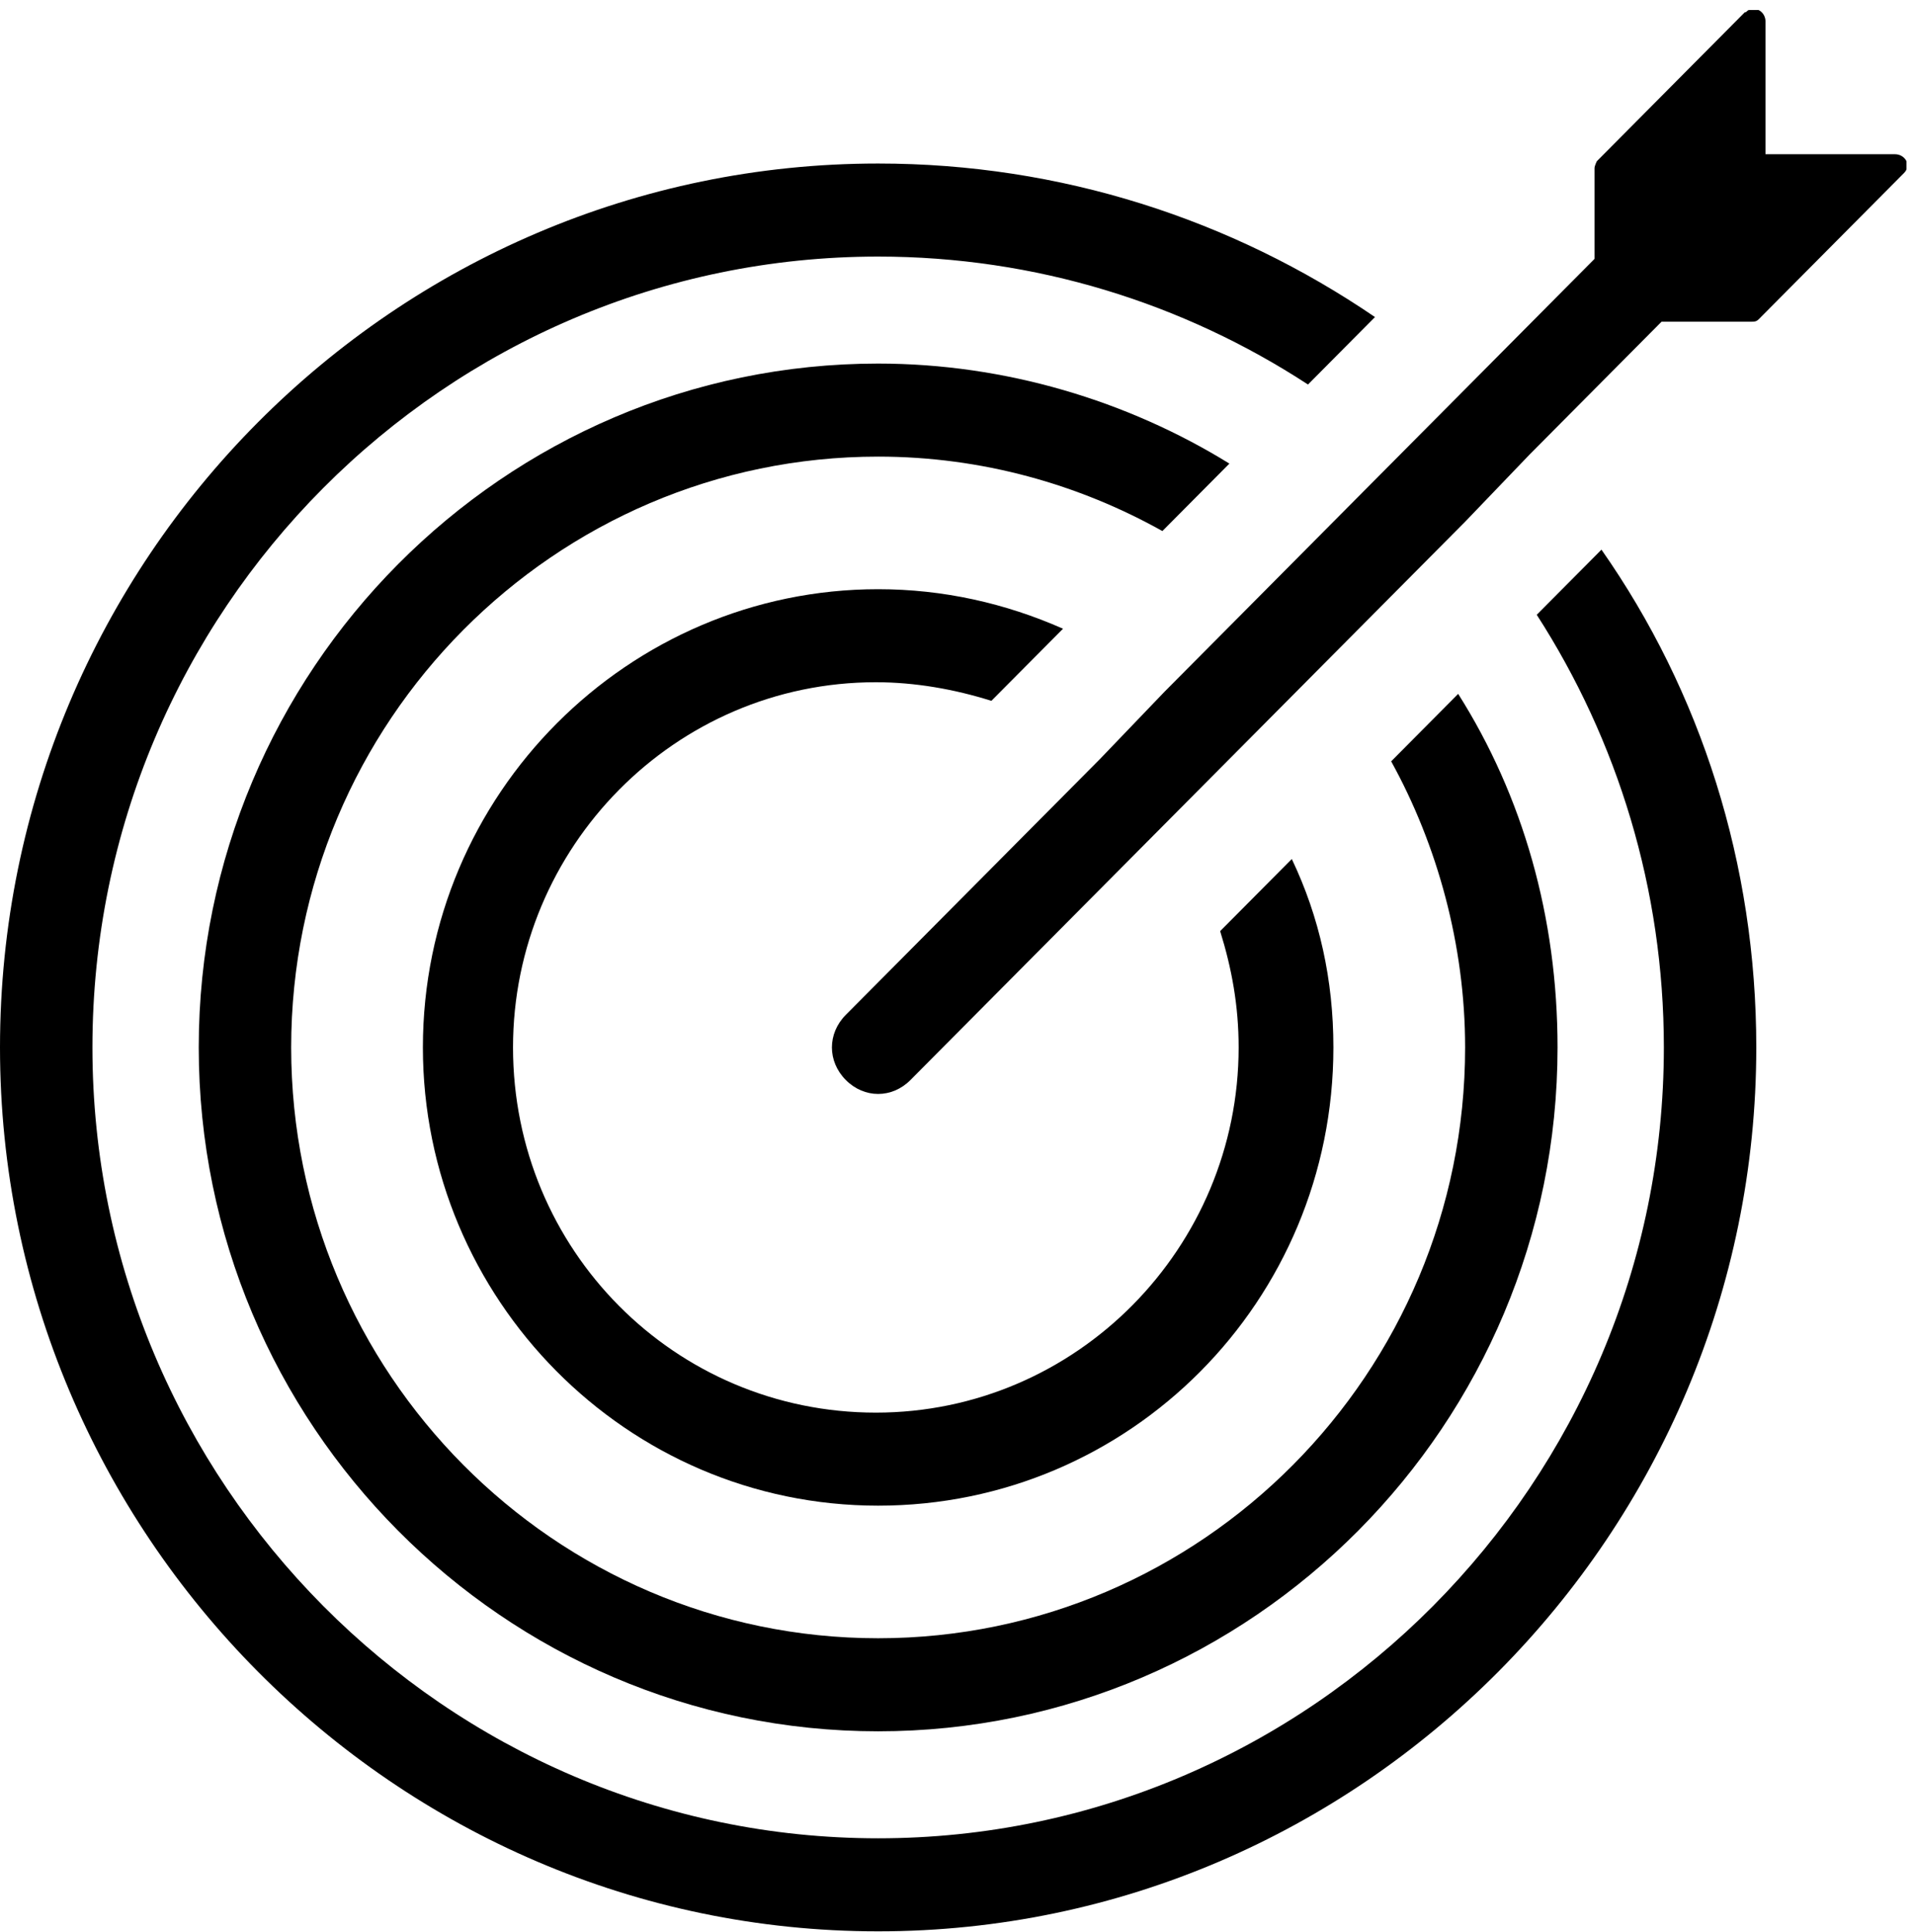 <svg width="110" height="111" viewBox="0 0 110 111" fill="none" xmlns="http://www.w3.org/2000/svg">
<g clip-path="url(#clip0)">
<path d="M92.038 31.583L88.319 35.325C92.967 42.543 95.624 51.097 95.624 60.185C95.624 85.179 75.303 105.628 50.468 105.628C25.632 105.628 5.312 85.179 5.312 60.185C5.312 35.058 25.632 14.743 50.468 14.743C59.499 14.743 67.999 17.416 75.171 22.094L79.022 18.218C70.788 12.604 60.96 9.396 50.468 9.396C22.711 9.396 0 32.118 0 60.185C0 88.119 22.711 110.974 50.468 110.974C78.225 110.974 100.936 88.119 100.936 60.185C100.936 49.627 97.749 39.736 92.038 31.583Z" fill="black"/>
<path d="M83.803 39.87L79.952 43.746C82.608 48.557 84.202 54.304 84.202 60.185C84.202 78.897 69.061 94.133 50.468 94.133C31.874 94.133 16.734 78.897 16.734 60.185C16.734 41.473 31.874 26.237 50.468 26.237C56.444 26.237 62.022 27.841 66.804 30.514L70.655 26.638C64.811 23.029 57.773 20.891 50.468 20.891C28.953 20.891 11.422 38.533 11.422 60.185C11.422 81.837 28.953 99.48 50.468 99.48C71.983 99.48 89.514 81.837 89.514 60.185C89.514 52.7 87.522 45.75 83.803 39.87Z" fill="black"/>
<path d="M74.241 49.359L70.124 53.502C70.788 55.641 71.186 57.779 71.186 60.185C71.186 71.679 61.89 81.169 50.335 81.169C38.781 81.169 29.484 71.813 29.484 60.185C29.484 48.691 38.781 39.201 50.335 39.201C52.593 39.201 54.851 39.602 56.976 40.27L61.093 36.127C57.772 34.657 54.187 33.855 50.468 33.855C36.124 33.855 24.304 45.617 24.304 60.185C24.304 74.62 35.992 86.515 50.468 86.515C64.944 86.515 76.632 74.753 76.632 60.185C76.632 56.309 75.835 52.7 74.241 49.359Z" fill="black"/>
<path d="M109.436 9.931L101.069 18.351C100.936 18.485 100.803 18.485 100.67 18.485H95.491L87.921 26.103L84.202 29.979L79.819 34.39L76.1 38.132L70.655 43.612L66.936 47.354L52.327 62.056C51.796 62.591 51.132 62.858 50.468 62.858C49.804 62.858 49.14 62.591 48.609 62.056C47.546 60.987 47.546 59.383 48.609 58.314L63.218 43.612L66.936 39.736L72.382 34.256L76.1 30.514L80.483 26.103L84.202 22.361L91.639 14.876V9.664C91.639 9.53 91.772 9.263 91.772 9.263L100.272 0.709C100.405 0.709 100.405 0.575 100.538 0.575C100.67 0.575 100.67 0.575 100.803 0.575C100.936 0.575 100.936 0.575 101.069 0.575C101.334 0.709 101.467 0.976 101.467 1.243V8.862H108.905C109.17 8.862 109.436 8.995 109.569 9.263C109.701 9.53 109.569 9.797 109.436 9.931Z" fill="black"/>
</g>
<defs>
<clipPath id="clip0">
<rect width="109.569" height="110.399" fill="white" transform="translate(0 0.575)"/>
</clipPath>
</defs>
</svg>
